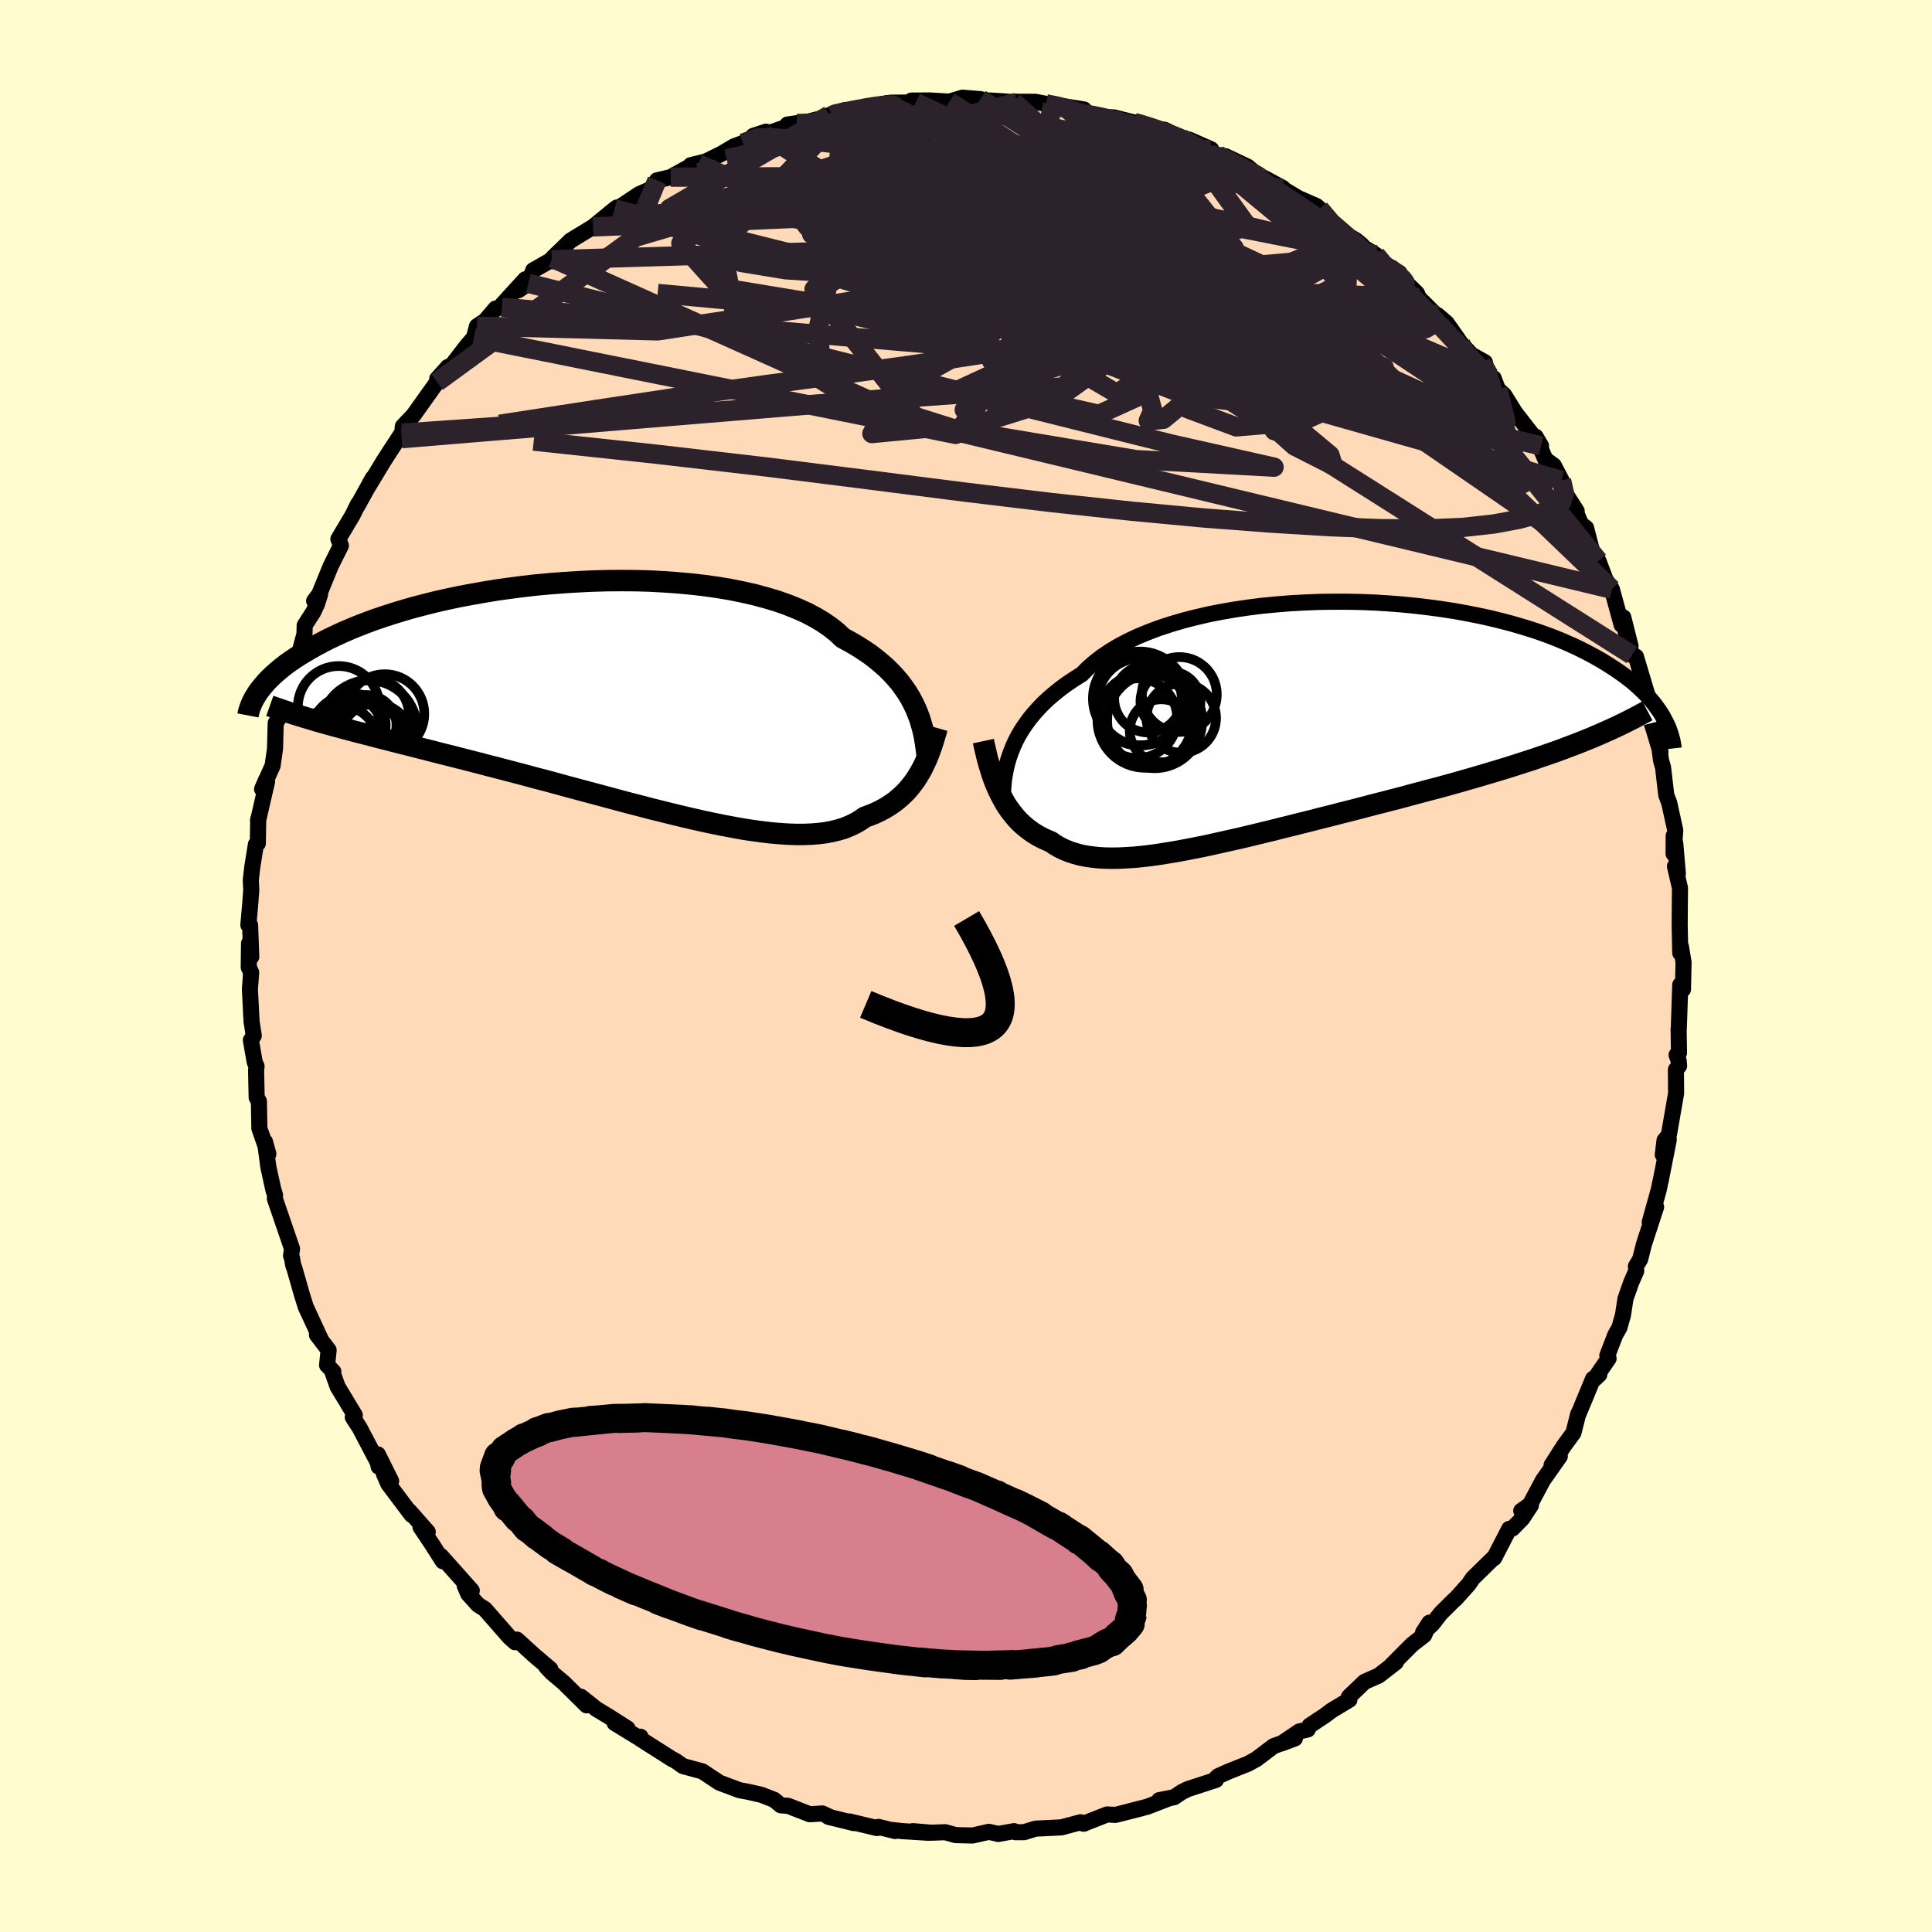 
  <svg viewBox="-100 -100 200 200" xmlns="http://www.w3.org/2000/svg" width="500" height="500" id="face-svg">
    <defs>
      <clipPath id="leftEyeClipPath">
        <polyline points="32.02,1.11 31.76,0.57 31.48,0.04 31.16,-0.49 30.8,-1.01 30.42,-1.53 29.99,-2.04 29.53,-2.54 29.03,-3.04 28.49,-3.52 27.92,-3.99 27.31,-4.46 26.66,-4.9 25.97,-5.34 25.25,-5.76 24.49,-6.17 23.89,-6.74 23.21,-7.28 22.46,-7.8 21.64,-8.29 20.75,-8.76 19.79,-9.19 18.77,-9.6 17.7,-9.98 16.56,-10.32 15.38,-10.64 14.14,-10.92 12.86,-11.18 11.54,-11.4 10.19,-11.59 8.8,-11.75 7.39,-11.88 5.96,-11.98 4.5,-12.06 3.04,-12.1 1.57,-12.11 0.09,-12.1 -1.38,-12.06 -2.85,-11.99 -4.31,-11.9 -5.76,-11.79 -7.19,-11.66 -8.6,-11.5 -9.99,-11.32 -11.35,-11.13 -12.68,-10.91 -13.98,-10.68 -15.25,-10.44 -16.48,-10.18 -17.67,-9.91 -18.82,-9.62 -19.94,-9.33 -21.01,-9.02 -22.03,-8.71 -23.02,-8.39 -23.96,-8.07 -24.86,-7.74 -25.71,-7.41 -26.53,-7.07 -27.3,-6.74 -28.03,-6.4 -28.73,-6.07 -29.39,-5.73 -30.01,-5.4 -30.6,-5.07 -31.16,-4.74 -31.69,-4.42 -32.19,-4.1 -32.66,-3.78 -33.1,-3.47 -33.51,-3.15 -33.89,-2.84 -34.24,-2.54 -34.57,-2.24 -34.88,-1.94 -35.16,-1.65 -35.41,-1.36 -35.65,-1.08 -35.86,-0.81 -36.06,-0.54 -29.43,2.58 -28.81,2.75 -28.18,2.93 -27.53,3.1 -26.87,3.28 -26.19,3.46 -25.5,3.64 -24.79,3.82 -24.07,4.01 -23.33,4.2 -22.58,4.39 -21.81,4.59 -21.02,4.79 -20.22,4.99 -19.41,5.2 -18.57,5.41 -17.72,5.63 -16.86,5.85 -15.97,6.07 -15.07,6.3 -14.14,6.54 -13.2,6.78 -12.25,7.03 -11.27,7.28 -10.28,7.54 -9.28,7.8 -8.26,8.07 -7.23,8.35 -6.18,8.62 -5.12,8.91 -4.06,9.2 -2.98,9.49 -1.9,9.78 -0.81,10.07 0.28,10.36 1.38,10.66 2.47,10.95 3.57,11.23 4.67,11.52 5.76,11.79 6.84,12.06 7.92,12.32 8.99,12.57 10.05,12.81 11.09,13.03 12.12,13.24 13.14,13.43 14.13,13.61 15.11,13.76 16.06,13.89 16.99,14 17.89,14.08 18.77,14.14 19.62,14.17 20.44,14.17 21.23,14.14 21.98,14.08 22.7,13.99 23.39,13.86 24.04,13.7 24.66,13.51 25.24,13.27 25.79,13.01 26.29,12.71 26.77,12.38 27.29,12.19 27.79,11.99 28.27,11.76 28.73,11.52 29.17,11.26 29.59,10.98 29.99,10.69 30.37,10.37 30.73,10.04 31.08,9.69 31.4,9.32 31.7,8.94 31.99,8.55 32.25,8.14 32.5,7.72" />
      </clipPath>
      <clipPath id="rightEyeClipPath">
        <polyline points="-30.31,3.23 -30.08,2.65 -29.82,2.07 -29.52,1.49 -29.18,0.92 -28.8,0.35 -28.39,-0.22 -27.94,-0.77 -27.45,-1.32 -26.92,-1.87 -26.35,-2.4 -25.74,-2.92 -25.1,-3.43 -24.41,-3.93 -23.69,-4.41 -22.93,-4.89 -22.32,-5.51 -21.63,-6.11 -20.88,-6.69 -20.05,-7.25 -19.15,-7.79 -18.19,-8.3 -17.17,-8.78 -16.08,-9.23 -14.94,-9.66 -13.75,-10.05 -12.5,-10.42 -11.22,-10.75 -9.89,-11.06 -8.53,-11.33 -7.14,-11.57 -5.72,-11.78 -4.29,-11.96 -2.83,-12.1 -1.36,-12.22 0.11,-12.3 1.59,-12.36 3.06,-12.38 4.53,-12.38 5.99,-12.35 7.44,-12.29 8.87,-12.2 10.27,-12.09 11.66,-11.95 13.02,-11.79 14.34,-11.61 15.64,-11.41 16.9,-11.18 18.12,-10.94 19.31,-10.68 20.45,-10.4 21.56,-10.11 22.62,-9.8 23.63,-9.49 24.61,-9.16 25.54,-8.82 26.43,-8.47 27.27,-8.11 28.08,-7.75 28.84,-7.38 29.56,-7.01 30.24,-6.64 30.89,-6.27 31.5,-5.89 32.08,-5.52 32.63,-5.15 33.15,-4.78 33.64,-4.41 34.1,-4.05 34.52,-3.68 34.92,-3.31 35.29,-2.95 35.64,-2.59 35.95,-2.23 36.25,-1.88 36.51,-1.53 36.76,-1.18 36.99,-0.84 37.19,-0.51 37.37,-0.17 29.04,2.02 28.31,2.31 27.57,2.59 26.81,2.88 26.04,3.16 25.26,3.43 24.47,3.7 23.66,3.98 22.84,4.24 22.01,4.51 21.16,4.78 20.31,5.04 19.44,5.3 18.56,5.56 17.68,5.82 16.77,6.08 15.86,6.34 14.93,6.6 13.98,6.86 13.02,7.11 12.05,7.37 11.07,7.63 10.08,7.9 9.07,8.16 8.06,8.42 7.04,8.68 6.01,8.95 4.98,9.22 3.94,9.48 2.9,9.75 1.85,10.01 0.81,10.28 -0.24,10.54 -1.28,10.8 -2.32,11.06 -3.36,11.32 -4.39,11.57 -5.41,11.82 -6.43,12.06 -7.44,12.29 -8.43,12.51 -9.41,12.73 -10.38,12.94 -11.34,13.13 -12.27,13.31 -13.19,13.48 -14.1,13.63 -14.98,13.77 -15.84,13.89 -16.68,13.99 -17.49,14.07 -18.29,14.12 -19.05,14.16 -19.8,14.17 -20.51,14.16 -21.2,14.12 -21.86,14.05 -22.5,13.96 -23.11,13.84 -23.68,13.68 -24.24,13.5 -24.76,13.29 -25.25,13.05 -25.72,12.78 -26.16,12.47 -26.62,12.28 -27.07,12.07 -27.5,11.84 -27.91,11.59 -28.3,11.32 -28.68,11.03 -29.05,10.72 -29.4,10.39 -29.73,10.04 -30.04,9.67 -30.34,9.28 -30.63,8.88 -30.9,8.45 -31.15,8 -31.39,7.54" />
      </clipPath>
      <filter id="fuzzy">
        <feTurbulence id="turbulence" baseFrequency="0.05" numOctaves="3" type="noise" result="noise" />
        <feDisplacementMap in="SourceGraphic" in2="noise" scale="2" />
      </filter>
      <linearGradient id="rainbowGradient" x1="0%" y1="0%" x2="100%" y2="0%">
        <stop offset="0%" style="stop-color: rgb(128, 128, 128); stop-opacity: 1" />
        <stop offset="50%" style="stop-color: rgb(64, 224, 208); stop-opacity: 1" />
        <stop offset="100%" style="stop-color: rgb(144, 238, 144); stop-opacity: 1" />
      </linearGradient>
    </defs>
    <rect x="-100" y="-100" width="100%" height="100%" fill="rgb(255, 253, 208)" />
    <polyline id="faceContour" points="74.28,-0.38 74.22,2.42 73.94,1.95 73.79,6.45 73.77,6.5 73.81,8.98 73.56,9.21 73.78,9.82 73.82,10.34 73.49,10.73 73.51,13.17 72.76,17.5 72.31,18.05 72.13,19.54 72.75,17.99 71.92,22.2 71.86,22.44 71.71,23.17 70.78,26.52 71.44,24.95 70.19,28.77 69.79,30.35 69.35,31.09 69.38,31.58 68.87,32.74 68.27,34.44 68.01,36.13 67.64,37.44 67.21,38.19 66.39,40.32 66.52,40.63 65.05,42.77 65.56,42.29 64.91,42.74 63.43,46.31 63.38,46.36 62.88,48.33 61.89,49.68 60.62,51.67 61.47,50.76 59.73,53.23 58.38,55.76 57.48,56.4 58.48,55.83 57.58,57.2 56.57,58.23 56.23,58.27 54.67,61.29 54.77,61.12 52.46,63.38 52.05,63.99 50.68,65.52 50.49,65.67 49.15,67 48.26,68.14 47.31,69 47.97,67.98 47.43,69.27 46.19,70.23 43.94,72.49 44.49,72.09 42.73,73.45 41.25,74.11 39.64,75.65 39.69,75.96 37.86,77.06 37.14,77.6 35.57,78.64 35.38,79.03 34.5,79.24 32.67,80.48 34.05,79.96 31.84,80.76 30.07,82.1 29.18,82.59 27.24,83.36 26.12,83.86 25.93,84.03 25.87,84.26 22.95,85.21 22.33,85.52 21.54,86.05 20,86.35 21.05,86.15 18.77,87.03 16.13,87.71 18.19,87.19 15.47,87.88 14.61,87.83 12.17,88.79 12.26,88.77 11.86,88.64 9.87,89.17 7.21,89.3 6,89.67 5.11,89.67 4.97,89.56 3.34,89.85 2.37,89.63 0.68,90.01 -1.07,89.97 -2.15,89.67 -3.58,89.72 -5.51,89.56 -3.87,89.73 -6.56,89.56 -7.83,89.42 -7.33,89.55 -9.06,89.12 -9.21,89.24 -12.05,88.56 -11.6,88.73 -14.26,88.07 -13.94,88.16 -14.87,87.73 -16.18,87.81 -18.41,86.94 -19.16,86.89 -19.87,86.31 -21.18,85.8 -22.53,85.49 -23.45,85.32 -25.53,84.54 -26.39,83.97 -26.81,83.69 -27.29,83.37 -29.29,82.83 -30.04,82.3 -30.46,82.08 -33.73,80 -33.7,79.78 -33.95,79.85 -36.37,78.37 -35.04,78.93 -37,77.68 -38.26,76.92 -39.87,75.64 -39.27,76.54 -41.64,74.2 -42.86,73.17 -43.45,72.55 -43.03,72.78 -44.69,71.37 -46.49,69.73 -46.68,70 -47.26,69.48 -49.81,66.57 -50.51,66.13 -51.53,65 -51.89,64.17 -51.16,64.66 -54.35,61.08 -54.16,61.62 -55.22,59.95 -56.47,58.08 -55.72,58.58 -57.66,56.39 -57.39,56.82 -59.8,53.62 -60.26,52.56 -59.51,53.32 -60.88,50.56 -60.8,51.83 -60.9,51.37 -62.77,47.81 -63.48,46.71 -63.27,46.5 -65.05,43.55 -65.62,41.94 -65.49,41.99 -66.14,41.32 -65.98,39.76 -67.19,38.18 -66.75,38.74 -68.36,35.26 -68.75,34 -69.52,31.31 -69.66,30.92 -69.78,30.2 -69.87,29.99 -69.77,29.27 -71.54,24.1 -71.53,23.71 -71.71,23.12 -71.68,23.26 -72.22,20.81 -72.57,18.19 -72.22,19.46 -73.15,16.82 -73.2,14 -73.43,13.61 -73.49,10.78 -73.44,10.38 -73.63,9.96 -74.03,7.68 -73.73,7.21 -73.96,5.74 -74.13,2.39 -74,0.67 -74.25,0.14 -74.22,-2.35 -73.99,-0.95 -74.11,-4.23 -74.29,-4.24 -74.09,-6.51 -73.99,-7.87 -74.04,-8.87 -73.89,-10.21 -73.51,-12.58 -73.31,-12.69 -73.27,-15.2 -73.29,-15.03 -72.35,-19.1 -72.43,-19.33 -72.87,-18.31 -71.78,-20.74 -71.53,-22.49 -71.46,-25.15 -70.69,-26.37 -70.76,-26.14 -70.62,-27.79 -70.34,-29.24 -69.43,-31.05 -69.59,-30.25 -68.48,-34.38 -68.46,-35.26 -67.57,-36.64 -67.18,-37.47 -66.87,-38.46 -67.48,-37.79 -66.95,-38.5 -65.77,-41.39 -64.71,-43.52 -64.97,-44.2 -63.51,-46.65 -62.93,-47.83 -63.02,-47.59 -61.4,-50.52 -61.97,-49.48 -60.31,-52.23 -59.38,-53.67 -58.4,-55.16 -58.41,-54.59 -58.3,-55.86 -57.19,-57.03 -55.75,-59.05 -54.75,-60.45 -53.62,-62.02 -54.74,-60.78 -53.91,-61.3 -51.65,-64.23 -50.94,-65.05 -50.62,-66.23 -49.78,-66.79 -48.69,-68.06 -48.05,-68.18 -48.01,-68.47 -45.62,-71.09 -46.33,-69.96 -45.31,-70.67 -44.8,-72.02 -42.89,-73.11 -42.82,-73.27 -40.93,-75.1 -38.42,-76.63 -38.61,-76.51 -36.37,-78.35 -36.13,-78.52 -36.3,-78.26 -33.83,-79.9 -32.5,-80.49 -32.45,-80.41 -31.99,-81.33 -30.57,-81.66 -28.44,-82.85 -27.71,-83.02 -28.5,-82.9 -26.94,-83.28 -25.32,-84.08 -24,-84.86 -23.1,-85.19 -20.7,-86.37 -22.03,-85.93 -20.87,-86.06 -17.53,-87.23 -18.48,-87.11 -16.19,-87.44 -13.88,-88.05 -14.16,-88.08 -12.51,-88.61 -10.94,-88.57 -8.78,-89.2 -9.73,-88.88 -8.27,-89.31 -7.75,-89.37 -5.2,-89.39 -5.65,-89.59 -3.72,-89.6 -1.72,-89.48 -1.02,-89.69 -0.37,-89.89 1.49,-89.74 1.36,-89.65 3.45,-89.54 5.28,-89.4 4.93,-89.47 7.2,-89.46 8.28,-89.25 10.28,-88.88 8.96,-89.19 12.21,-88.67 12.34,-88.2 13.69,-87.9 15.31,-87.85 17.43,-87.31 17.48,-87.33 18.23,-87.12 19.06,-86.76 20.58,-86.56 22.68,-85.51 21.39,-85.88 23.1,-85.55 25.38,-84.54 25.2,-84.06 26.89,-83.82 29.16,-82.74 30.58,-81.53 29.99,-81.54 30.79,-81.62 32.81,-80.53 32.76,-80.48 34.37,-79.51 36.29,-78.67 36.6,-78.39 37.07,-77.04 40.36,-75.14 41,-74.61 39.62,-75.32 42.42,-73.62 41.98,-73.56 44.16,-72.19 44.87,-71.75 45.05,-71.23 46.68,-69.64 46.88,-69.17 49.02,-67.03 48.8,-67.38 49.74,-66.58 50.92,-64.91 51.21,-64.48 52.32,-63.28 53.71,-62.5 54.04,-61.11 54.62,-60.85 55.05,-59.72 55.72,-59.1 56.85,-57.28 59.07,-54.43 59.53,-53.84 58.97,-54.79 59.97,-52.45 60.85,-51.81 61.65,-50.27 62.1,-48.84 63.22,-47.09 63.12,-47.06 63.66,-45.75 64.19,-45.35 64.96,-42.38 65.47,-41.94 66.53,-39.14 66.35,-39.79 66.86,-39 67.87,-35.31 68.04,-36.1 68.79,-33.12 68.24,-34.81 68.94,-32.19 69.35,-32.03 70.64,-27.71 70.27,-27.89 70.37,-27.1 71.24,-24.32 71.89,-22.15 71.59,-24.08 71.95,-21.28 72.16,-20.55 72.49,-17.7 72.8,-16.88 73.42,-14.05 73.25,-11.62 73.26,-13.48 73.43,-12.63 73.69,-9.56 73.39,-10.32 73.91,-8.08 73.89,-5.87 73.88,-4.19 73.94,-1.35 74.01,-2.01 74.28,-0.38 74.22,2.42" fill="rgb(255, 218, 185)" stroke="black" stroke-width="1.667" stroke-linejoin="round" filter="url(#fuzzy)" />
    <g transform="translate(34.94 -25.33)">
      <polyline id="rightCountour" points="-30.31,3.23 -30.08,2.65 -29.82,2.07 -29.52,1.49 -29.18,0.92 -28.8,0.35 -28.39,-0.22 -27.94,-0.77 -27.45,-1.32 -26.92,-1.87 -26.35,-2.4 -25.74,-2.92 -25.1,-3.43 -24.41,-3.93 -23.69,-4.41 -22.93,-4.89 -22.32,-5.51 -21.63,-6.11 -20.88,-6.69 -20.05,-7.25 -19.15,-7.79 -18.19,-8.3 -17.17,-8.78 -16.08,-9.23 -14.94,-9.66 -13.75,-10.05 -12.5,-10.42 -11.22,-10.75 -9.89,-11.06 -8.53,-11.33 -7.14,-11.57 -5.72,-11.78 -4.29,-11.96 -2.83,-12.1 -1.36,-12.22 0.11,-12.3 1.59,-12.36 3.06,-12.38 4.53,-12.38 5.99,-12.35 7.44,-12.29 8.87,-12.2 10.27,-12.09 11.66,-11.95 13.02,-11.79 14.34,-11.61 15.64,-11.41 16.9,-11.18 18.12,-10.94 19.31,-10.68 20.45,-10.4 21.56,-10.11 22.62,-9.8 23.63,-9.49 24.61,-9.16 25.54,-8.82 26.43,-8.47 27.27,-8.11 28.08,-7.75 28.84,-7.38 29.56,-7.01 30.24,-6.64 30.89,-6.27 31.5,-5.89 32.08,-5.52 32.63,-5.15 33.15,-4.78 33.64,-4.41 34.1,-4.05 34.52,-3.68 34.92,-3.31 35.29,-2.95 35.64,-2.59 35.95,-2.23 36.25,-1.88 36.51,-1.53 36.76,-1.18 36.99,-0.84 37.19,-0.51 37.37,-0.17 29.04,2.02 28.31,2.31 27.57,2.59 26.81,2.88 26.04,3.16 25.26,3.43 24.47,3.7 23.66,3.98 22.84,4.24 22.01,4.51 21.16,4.78 20.31,5.04 19.44,5.3 18.56,5.56 17.68,5.82 16.77,6.08 15.86,6.34 14.93,6.6 13.98,6.86 13.02,7.11 12.05,7.37 11.07,7.63 10.08,7.9 9.07,8.16 8.06,8.42 7.04,8.68 6.01,8.95 4.98,9.22 3.94,9.48 2.9,9.75 1.85,10.01 0.81,10.28 -0.24,10.54 -1.28,10.8 -2.32,11.06 -3.36,11.32 -4.39,11.57 -5.41,11.82 -6.43,12.06 -7.44,12.29 -8.43,12.51 -9.41,12.73 -10.38,12.94 -11.34,13.13 -12.27,13.31 -13.19,13.48 -14.1,13.63 -14.98,13.77 -15.84,13.89 -16.68,13.99 -17.49,14.07 -18.29,14.12 -19.05,14.16 -19.8,14.17 -20.51,14.16 -21.2,14.12 -21.86,14.05 -22.5,13.96 -23.11,13.84 -23.68,13.68 -24.24,13.5 -24.76,13.29 -25.25,13.05 -25.72,12.78 -26.16,12.47 -26.62,12.28 -27.07,12.07 -27.5,11.84 -27.91,11.59 -28.3,11.32 -28.68,11.03 -29.05,10.72 -29.4,10.39 -29.73,10.04 -30.04,9.67 -30.34,9.28 -30.63,8.88 -30.9,8.45 -31.15,8 -31.39,7.54" fill="white" stroke="white" stroke-width="0" stroke-linejoin="round" filter="url(#fuzzy)" />
    </g>
    <g transform="translate(-37.24 -27.79)">
      <polyline id="leftCountour" points="32.02,1.11 31.76,0.57 31.48,0.04 31.16,-0.49 30.8,-1.01 30.42,-1.53 29.99,-2.04 29.53,-2.54 29.03,-3.04 28.49,-3.52 27.92,-3.99 27.31,-4.46 26.66,-4.9 25.97,-5.34 25.25,-5.76 24.49,-6.17 23.89,-6.74 23.21,-7.28 22.46,-7.8 21.64,-8.29 20.75,-8.76 19.79,-9.19 18.77,-9.6 17.7,-9.98 16.56,-10.32 15.38,-10.64 14.14,-10.92 12.86,-11.18 11.54,-11.4 10.19,-11.59 8.8,-11.75 7.39,-11.88 5.96,-11.98 4.5,-12.06 3.04,-12.1 1.57,-12.11 0.09,-12.1 -1.38,-12.06 -2.85,-11.99 -4.31,-11.9 -5.76,-11.79 -7.19,-11.66 -8.6,-11.5 -9.99,-11.32 -11.35,-11.13 -12.68,-10.91 -13.98,-10.68 -15.25,-10.44 -16.48,-10.18 -17.67,-9.91 -18.82,-9.62 -19.94,-9.33 -21.01,-9.02 -22.03,-8.71 -23.02,-8.39 -23.96,-8.07 -24.86,-7.74 -25.71,-7.41 -26.53,-7.07 -27.3,-6.74 -28.03,-6.4 -28.73,-6.07 -29.39,-5.73 -30.01,-5.4 -30.6,-5.07 -31.16,-4.74 -31.69,-4.42 -32.19,-4.1 -32.66,-3.78 -33.1,-3.47 -33.51,-3.15 -33.89,-2.84 -34.24,-2.54 -34.57,-2.24 -34.88,-1.94 -35.16,-1.65 -35.41,-1.36 -35.65,-1.08 -35.86,-0.81 -36.06,-0.54 -29.43,2.58 -28.81,2.75 -28.18,2.93 -27.53,3.1 -26.87,3.28 -26.19,3.46 -25.5,3.64 -24.79,3.82 -24.07,4.01 -23.33,4.2 -22.58,4.39 -21.81,4.59 -21.02,4.79 -20.22,4.99 -19.41,5.2 -18.57,5.41 -17.72,5.63 -16.86,5.85 -15.97,6.07 -15.07,6.3 -14.14,6.54 -13.2,6.78 -12.25,7.03 -11.27,7.28 -10.28,7.54 -9.28,7.8 -8.26,8.07 -7.23,8.35 -6.18,8.62 -5.12,8.91 -4.06,9.2 -2.98,9.49 -1.9,9.78 -0.81,10.07 0.28,10.36 1.38,10.66 2.47,10.95 3.57,11.23 4.67,11.52 5.76,11.79 6.84,12.06 7.92,12.32 8.99,12.57 10.05,12.81 11.09,13.03 12.12,13.24 13.14,13.43 14.13,13.61 15.11,13.76 16.06,13.89 16.99,14 17.89,14.08 18.77,14.14 19.62,14.17 20.44,14.17 21.23,14.14 21.98,14.08 22.7,13.99 23.39,13.86 24.04,13.7 24.66,13.51 25.24,13.27 25.79,13.01 26.29,12.71 26.77,12.38 27.29,12.19 27.79,11.99 28.27,11.76 28.73,11.52 29.17,11.26 29.59,10.98 29.99,10.69 30.37,10.37 30.73,10.04 31.08,9.69 31.4,9.32 31.7,8.94 31.99,8.55 32.25,8.14 32.5,7.72" fill="white" stroke="white" stroke-width="0" stroke-linejoin="round" filter="url(#fuzzy)" />
    </g>
    <g transform="translate(34.94 -25.33)">
      <polyline id="rightUpper" points="-31.12,8.74 -31.13,8.24 -31.12,7.72 -31.1,7.19 -31.06,6.65 -31.01,6.09 -30.92,5.53 -30.81,4.96 -30.68,4.39 -30.51,3.81 -30.31,3.23 -30.08,2.65 -29.82,2.07 -29.52,1.49 -29.18,0.92 -28.8,0.35 -28.39,-0.22 -27.94,-0.77 -27.45,-1.32 -26.92,-1.87 -26.35,-2.4 -25.74,-2.92 -25.1,-3.43 -24.41,-3.93 -23.69,-4.41 -22.93,-4.89 -22.32,-5.51 -21.63,-6.11 -20.88,-6.69 -20.05,-7.25 -19.15,-7.79 -18.19,-8.3 -17.17,-8.78 -16.08,-9.23 -14.94,-9.66 -13.75,-10.05 -12.5,-10.42 -11.22,-10.75 -9.89,-11.06 -8.53,-11.33 -7.14,-11.57 -5.72,-11.78 -4.29,-11.96 -2.83,-12.1 -1.36,-12.22 0.11,-12.3 1.59,-12.36 3.06,-12.38 4.53,-12.38 5.99,-12.35 7.44,-12.29 8.87,-12.2 10.27,-12.09 11.66,-11.95 13.02,-11.79 14.34,-11.61 15.64,-11.41 16.9,-11.18 18.12,-10.94 19.31,-10.68 20.45,-10.4 21.56,-10.11 22.62,-9.8 23.63,-9.49 24.61,-9.16 25.54,-8.82 26.43,-8.47 27.27,-8.11 28.08,-7.75 28.84,-7.38 29.56,-7.01 30.24,-6.64 30.89,-6.27 31.5,-5.89 32.08,-5.52 32.63,-5.15 33.15,-4.78 33.64,-4.41 34.1,-4.05 34.52,-3.68 34.92,-3.31 35.29,-2.95 35.64,-2.59 35.95,-2.23 36.25,-1.88 36.51,-1.53 36.76,-1.18 36.99,-0.84 37.19,-0.51 37.37,-0.17 37.54,0.15 37.69,0.47 37.82,0.78 37.93,1.09 38.03,1.39 38.11,1.69 38.19,1.98 38.24,2.26 38.29,2.53 38.32,2.8" fill="none" stroke="black" stroke-width="1.667" stroke-linejoin="round" filter="url(#fuzzy)" />
      <polyline id="rightLower" points="-33.14,2.05 -33.01,2.65 -32.87,3.25 -32.73,3.84 -32.57,4.41 -32.4,4.97 -32.23,5.52 -32.04,6.05 -31.84,6.56 -31.62,7.06 -31.39,7.54 -31.15,8 -30.9,8.45 -30.63,8.88 -30.34,9.28 -30.04,9.67 -29.73,10.04 -29.4,10.39 -29.05,10.72 -28.68,11.03 -28.3,11.32 -27.91,11.59 -27.5,11.84 -27.07,12.07 -26.62,12.28 -26.16,12.47 -25.72,12.78 -25.25,13.05 -24.76,13.29 -24.24,13.5 -23.68,13.68 -23.11,13.84 -22.5,13.96 -21.86,14.05 -21.2,14.12 -20.51,14.16 -19.8,14.17 -19.05,14.16 -18.29,14.12 -17.49,14.07 -16.68,13.99 -15.84,13.89 -14.98,13.77 -14.1,13.63 -13.19,13.48 -12.27,13.31 -11.34,13.13 -10.38,12.94 -9.41,12.73 -8.43,12.51 -7.44,12.29 -6.43,12.06 -5.41,11.82 -4.39,11.57 -3.36,11.32 -2.32,11.06 -1.28,10.8 -0.24,10.54 0.81,10.28 1.85,10.01 2.9,9.75 3.94,9.48 4.98,9.22 6.01,8.95 7.04,8.68 8.06,8.42 9.07,8.16 10.08,7.9 11.07,7.63 12.05,7.37 13.02,7.11 13.98,6.86 14.93,6.6 15.86,6.34 16.77,6.08 17.68,5.82 18.56,5.56 19.44,5.3 20.31,5.04 21.16,4.78 22.01,4.51 22.84,4.24 23.66,3.98 24.47,3.7 25.26,3.43 26.04,3.16 26.81,2.88 27.57,2.59 28.31,2.31 29.04,2.02 29.76,1.73 30.46,1.43 31.15,1.13 31.82,0.83 32.48,0.52 33.13,0.21 33.77,-0.11 34.39,-0.43 35,-0.76 35.6,-1.08" fill="none" stroke="black" stroke-width="2.222" stroke-linejoin="round" filter="url(#fuzzy)" />
      <circle r="4.92" cx="-16.41" cy="-0.115" stroke="black" fill="none" stroke-width="1.0" filter="url(#fuzzy)" clip-path="url(#rightEyeClipPath)" /><circle r="4.128" cx="-17.205" cy="-0.315" stroke="black" fill="none" stroke-width="1.0" filter="url(#fuzzy)" clip-path="url(#rightEyeClipPath)" /><circle r="3.6" cx="-12.655" cy="-0.34" stroke="black" fill="none" stroke-width="1.0" filter="url(#fuzzy)" clip-path="url(#rightEyeClipPath)" /><circle r="4.918" cx="-15.41" cy="-0.065" stroke="black" fill="none" stroke-width="1.0" filter="url(#fuzzy)" clip-path="url(#rightEyeClipPath)" /><circle r="3.5" cx="-16.1" cy="-2.345" stroke="black" fill="none" stroke-width="1.0" filter="url(#fuzzy)" clip-path="url(#rightEyeClipPath)" /><circle r="3.878" cx="-12.855" cy="-2.775" stroke="black" fill="none" stroke-width="1.0" filter="url(#fuzzy)" clip-path="url(#rightEyeClipPath)" /><circle r="3.258" cx="-14.73" cy="0.98" stroke="black" fill="none" stroke-width="1.0" filter="url(#fuzzy)" clip-path="url(#rightEyeClipPath)" /><circle r="4.514" cx="-16.83" cy="-2.035" stroke="black" fill="none" stroke-width="1.0" filter="url(#fuzzy)" clip-path="url(#rightEyeClipPath)" /><circle r="4.864" cx="-16.935" cy="-2.36" stroke="black" fill="none" stroke-width="1.0" filter="url(#fuzzy)" clip-path="url(#rightEyeClipPath)" /><circle r="3.106" cx="-13.775" cy="-2.05" stroke="black" fill="none" stroke-width="1.0" filter="url(#fuzzy)" clip-path="url(#rightEyeClipPath)" />
      </g>
    <g transform="translate(-37.24 -27.79)">
      <polyline id="leftUpper" points="33.23,6.15 33.18,5.7 33.12,5.23 33.05,4.74 32.97,4.24 32.87,3.74 32.75,3.22 32.6,2.7 32.44,2.17 32.24,1.64 32.02,1.11 31.76,0.57 31.48,0.04 31.16,-0.49 30.8,-1.01 30.42,-1.53 29.99,-2.04 29.53,-2.54 29.03,-3.04 28.49,-3.52 27.92,-3.99 27.31,-4.46 26.66,-4.9 25.97,-5.34 25.25,-5.76 24.49,-6.17 23.89,-6.74 23.21,-7.28 22.46,-7.8 21.64,-8.29 20.75,-8.76 19.79,-9.19 18.77,-9.6 17.7,-9.98 16.56,-10.32 15.38,-10.64 14.14,-10.92 12.86,-11.18 11.54,-11.4 10.19,-11.59 8.8,-11.75 7.39,-11.88 5.96,-11.98 4.5,-12.06 3.04,-12.1 1.57,-12.11 0.09,-12.1 -1.38,-12.06 -2.85,-11.99 -4.31,-11.9 -5.76,-11.79 -7.19,-11.66 -8.6,-11.5 -9.99,-11.32 -11.35,-11.13 -12.68,-10.91 -13.98,-10.68 -15.25,-10.44 -16.48,-10.18 -17.67,-9.91 -18.82,-9.62 -19.94,-9.33 -21.01,-9.02 -22.03,-8.71 -23.02,-8.39 -23.96,-8.07 -24.86,-7.74 -25.71,-7.41 -26.53,-7.07 -27.3,-6.74 -28.03,-6.4 -28.73,-6.07 -29.39,-5.73 -30.01,-5.4 -30.6,-5.07 -31.16,-4.74 -31.69,-4.42 -32.19,-4.1 -32.66,-3.78 -33.1,-3.47 -33.51,-3.15 -33.89,-2.84 -34.24,-2.54 -34.57,-2.24 -34.88,-1.94 -35.16,-1.65 -35.41,-1.36 -35.65,-1.08 -35.86,-0.81 -36.06,-0.54 -36.23,-0.27 -36.39,-0.01 -36.53,0.24 -36.65,0.49 -36.76,0.73 -36.85,0.97 -36.93,1.2 -37,1.42 -37.05,1.64 -37.09,1.85" fill="none" stroke="black" stroke-width="2.222" stroke-linejoin="round" filter="url(#fuzzy)" />
      <polyline id="leftLower" points="34.25,3.15 34.12,3.61 33.98,4.08 33.84,4.55 33.69,5.01 33.52,5.48 33.35,5.94 33.16,6.4 32.95,6.85 32.74,7.29 32.5,7.72 32.25,8.14 31.99,8.55 31.7,8.94 31.4,9.32 31.08,9.69 30.73,10.04 30.37,10.37 29.99,10.69 29.59,10.98 29.17,11.26 28.73,11.52 28.27,11.76 27.79,11.99 27.29,12.19 26.77,12.38 26.29,12.71 25.79,13.01 25.24,13.27 24.66,13.51 24.04,13.7 23.39,13.86 22.7,13.99 21.98,14.08 21.23,14.14 20.44,14.17 19.62,14.17 18.77,14.14 17.89,14.08 16.99,14 16.06,13.89 15.11,13.76 14.13,13.61 13.14,13.43 12.12,13.24 11.09,13.03 10.05,12.81 8.99,12.57 7.92,12.32 6.84,12.06 5.76,11.79 4.67,11.52 3.57,11.23 2.47,10.95 1.38,10.66 0.28,10.36 -0.81,10.07 -1.9,9.78 -2.98,9.49 -4.06,9.2 -5.12,8.91 -6.18,8.62 -7.23,8.35 -8.26,8.07 -9.28,7.8 -10.28,7.54 -11.27,7.28 -12.25,7.03 -13.2,6.78 -14.14,6.54 -15.07,6.3 -15.97,6.07 -16.86,5.85 -17.72,5.63 -18.57,5.41 -19.41,5.2 -20.22,4.99 -21.02,4.79 -21.81,4.59 -22.58,4.39 -23.33,4.2 -24.07,4.01 -24.79,3.82 -25.5,3.64 -26.19,3.46 -26.87,3.28 -27.53,3.1 -28.18,2.93 -28.81,2.75 -29.43,2.58 -30.03,2.41 -30.62,2.23 -31.19,2.06 -31.75,1.89 -32.3,1.72 -32.83,1.55 -33.35,1.37 -33.85,1.2 -34.35,1.03 -34.83,0.86" fill="none" stroke="black" stroke-width="2.222" stroke-linejoin="round" filter="url(#fuzzy)" />
      <circle r="3.116" cx="-24.834" cy="2.853" stroke="black" fill="none" stroke-width="1.0" filter="url(#fuzzy)" clip-path="url(#leftEyeClipPath)" /><circle r="3.802" cx="-24.214" cy="1.838" stroke="black" fill="none" stroke-width="1.0" filter="url(#fuzzy)" clip-path="url(#leftEyeClipPath)" /><circle r="4.972" cx="-24.579" cy="3.198" stroke="black" fill="none" stroke-width="1.0" filter="url(#fuzzy)" clip-path="url(#leftEyeClipPath)" /><circle r="4.092" cx="-27.659" cy="4.888" stroke="black" fill="none" stroke-width="1.0" filter="url(#fuzzy)" clip-path="url(#leftEyeClipPath)" /><circle r="4.098" cx="-22.934" cy="1.683" stroke="black" fill="none" stroke-width="1.0" filter="url(#fuzzy)" clip-path="url(#leftEyeClipPath)" /><circle r="4.226" cx="-27.699" cy="0.963" stroke="black" fill="none" stroke-width="1.0" filter="url(#fuzzy)" clip-path="url(#leftEyeClipPath)" /><circle r="3.416" cx="-24.714" cy="3.898" stroke="black" fill="none" stroke-width="1.0" filter="url(#fuzzy)" clip-path="url(#leftEyeClipPath)" /><circle r="3.642" cx="-26.794" cy="3.473" stroke="black" fill="none" stroke-width="1.0" filter="url(#fuzzy)" clip-path="url(#leftEyeClipPath)" /><circle r="3.214" cx="-26.049" cy="2.833" stroke="black" fill="none" stroke-width="1.0" filter="url(#fuzzy)" clip-path="url(#leftEyeClipPath)" /><circle r="3.698" cx="-23.889" cy="4.333" stroke="black" fill="none" stroke-width="1.0" filter="url(#fuzzy)" clip-path="url(#leftEyeClipPath)" />
    </g>
    <g id="hairs">
      <polyline points="25.2,-84.06 26.97,-83.5 28.63,-82.62 30.01,-81.74 31.25,-80.9 32.51,-80.06 33.86,-79.17 35.29,-78.2 36.77,-77.17 38.26,-76.09 39.69,-75.01 41.02,-73.96 42.22,-73.01 43.24,-72.2 44.08,-71.55 44.73,-71.08 45.18,-70.78 45.43,-70.67 45.45,-70.77 45.23,-71.08 44.72,-71.57 43.8,-72.3" fill="none" stroke="rgb(44, 34, 43)" stroke-width="2" stroke-linejoin="round" filter="url(#fuzzy)" /><polyline points="-23.1,-85.19 -21.52,-85.74 -19.93,-85.73 -17.61,-85.55 -14.61,-85.25 -11.08,-84.82 -7.14,-84.23 -2.86,-83.51 1.7,-82.65 6.5,-81.68 11.47,-80.62 16.55,-79.49 21.69,-78.33 26.9,-77.13 32.19,-75.86 37.42,-74.58" fill="none" stroke="rgb(44, 34, 43)" stroke-width="2" stroke-linejoin="round" filter="url(#fuzzy)" /><polyline points="8.28,-89.25 9.55,-88.99 10.78,-88.64 12.37,-88.12 14.23,-87.47 16.27,-86.76 18.36,-86.04 20.42,-85.32 22.35,-84.64 24.11,-84.02 25.71,-83.46 27.13,-82.96 28.32,-82.53 29.23,-82.2 29.83,-81.96 30.09,-81.79" fill="none" stroke="rgb(44, 34, 43)" stroke-width="2" stroke-linejoin="round" filter="url(#fuzzy)" /><polyline points="-13.88,-88.05 -13.5,-88.21 -12.44,-88.44 -11.27,-88.66 -10.26,-88.85 -9.44,-88.98 -8.76,-89.07 -8.19,-89.12 -7.73,-89.12 -7.43,-89.06 -7.32,-88.95 -7.47,-88.78 -7.91,-88.54 -8.66,-88.23 -9.77,-87.82 -11.27,-87.31 -13.19,-86.67 -15.57,-85.92 -18.38,-85.11 -21.5,-84.3 -24.79,-83.56" fill="none" stroke="rgb(44, 34, 43)" stroke-width="2" stroke-linejoin="round" filter="url(#fuzzy)" /><polyline points="49.02,-67.03 48.88,-67 48.52,-66.54 47.62,-65.99 46.04,-65.53 43.71,-65.22 40.54,-65.07 36.5,-65.09 31.54,-65.25 25.66,-65.52 18.83,-65.87 10.98,-66.27 2.03,-66.78 -8.11,-67.49 -19.45,-68.47 -31.92,-69.62" fill="none" stroke="rgb(44, 34, 43)" stroke-width="2" stroke-linejoin="round" filter="url(#fuzzy)" /><polyline points="12.34,-88.2 13.82,-87.91 15.52,-87.52 17.18,-87.05 18.78,-86.5 20.36,-85.89 21.98,-85.23 23.58,-84.57 25.1,-83.95 26.48,-83.4 27.7,-82.9 28.73,-82.48 29.53,-82.14 30.06,-81.89 30.31,-81.73 30.35,-81.62" fill="none" stroke="rgb(44, 34, 43)" stroke-width="2" stroke-linejoin="round" filter="url(#fuzzy)" /><polyline points="37.07,-77.04 39.07,-75.75 39.59,-75.07 39.49,-74.53 39.08,-73.92 38.38,-73.23 37.34,-72.48 35.9,-71.67 34.01,-70.82 31.68,-69.93 28.86,-69.02 25.56,-68.1 21.73,-67.17 17.37,-66.22 12.45,-65.24 6.99,-64.24 0.97,-63.22 -5.61,-62.23 -12.78,-61.24 -20.6,-60.2 -29.13,-59 -38.4,-57.6 -48.27,-56.08" fill="none" stroke="rgb(44, 34, 43)" stroke-width="2" stroke-linejoin="round" filter="url(#fuzzy)" /><polyline points="36.6,-78.39 37.79,-76.97 39.28,-75.68 40.53,-74.59 41.67,-73.56 42.86,-72.45 44.13,-71.25 45.45,-69.99 46.77,-68.69 48.05,-67.38 49.27,-66.1 50.41,-64.88 51.45,-63.77 52.34,-62.82 53.05,-62.07 53.56,-61.56 53.87,-61.29 54.02,-61.22 54.03,-61.34 53.86,-61.68 53.38,-62.33" fill="none" stroke="rgb(44, 34, 43)" stroke-width="2" stroke-linejoin="round" filter="url(#fuzzy)" /><polyline points="-17.53,-87.23 -17.21,-87.22 -15.52,-87.27 -13.32,-87.28 -10.86,-87.18 -8.17,-86.98 -5.28,-86.67 -2.26,-86.27 0.87,-85.78 4.12,-85.22 7.5,-84.59 10.99,-83.92 14.55,-83.24 18.09,-82.6 21.52,-82.04 24.8,-81.57 27.86,-81.14 30.57,-80.73" fill="none" stroke="rgb(44, 34, 43)" stroke-width="2" stroke-linejoin="round" filter="url(#fuzzy)" /><polyline points="17.43,-87.31 17.74,-87.24 18.43,-87.03 19.34,-86.74 20.29,-86.41 21.18,-86.08 21.99,-85.76 22.73,-85.42 23.39,-85.08 23.93,-84.75 24.32,-84.46 24.49,-84.22 24.39,-84.07 24.01,-84.01 23.33,-84.06 22.36,-84.19 21.1,-84.39 19.53,-84.66 17.62,-85 15.35,-85.43 12.69,-85.97 9.65,-86.65 6.2,-87.49 2.36,-88.47" fill="none" stroke="rgb(44, 34, 43)" stroke-width="2" stroke-linejoin="round" filter="url(#fuzzy)" /><polyline points="61.65,-50.27 61.94,-48.99 61.68,-48.06 60.79,-47.39 59.32,-46.8 57.29,-46.25 54.67,-45.76 51.43,-45.4 47.51,-45.24 42.9,-45.27 37.58,-45.48 31.53,-45.85 24.72,-46.37 17.15,-47.08 8.82,-47.98 -0.23,-49.07 -10.01,-50.32 -20.59,-51.65 -32.14,-52.99 -44.75,-54.34" fill="none" stroke="rgb(44, 34, 43)" stroke-width="2" stroke-linejoin="round" filter="url(#fuzzy)" /><polyline points="54.62,-60.85 13.79,-78.24 1.14,-83.96 1.43,-84.92 8.34,-83.57 17.01,-80.8 23.88,-77.34 26.89,-74.17 25.53,-72.29 20.96,-72.18 15.4,-73.54 10.92,-75.49 8.1,-77.05 6,-77.63 3.52,-76.87 1.28,-74.45 2.25,-70.07 9.72,-64.23 22.8,-59.07 31.53,-57.99 15.91,-62.72 -48.05,-68.18" fill="none" stroke="rgb(44, 34, 43)" stroke-width="2" stroke-linejoin="round" filter="url(#fuzzy)" /><polyline points="22.68,-85.51 -3.94,-84.37 -10.67,-82.63 -9.16,-80.35 -1.3,-77.22 11.07,-72.77 24.86,-67.73 36.51,-63.55 43.19,-61.46 43.29,-61.97 36.1,-64.91 22.07,-69.38 3.89,-73.94 -12.55,-77.49 -19.78,-80.69 -15.66,-85.04 -17.53,-87.23" fill="none" stroke="rgb(44, 34, 43)" stroke-width="2" stroke-linejoin="round" filter="url(#fuzzy)" /><polyline points="39.62,-75.32 39.19,-63.93 25.94,-70.89 18.32,-76.34 13.43,-78.96 9.68,-79.75 8.53,-78.87 11.28,-76.36 17.21,-72.84 24.01,-69.35 29.2,-66.78 31.35,-65.37 30.3,-64.86 26.66,-64.86 21.46,-65.12 16.18,-65.47 12.73,-65.59 12.67,-65.01 15.65,-63.43 18.28,-61.01 15.61,-59.27 9.59,-62.79 41,-74.61" fill="none" stroke="rgb(44, 34, 43)" stroke-width="2" stroke-linejoin="round" filter="url(#fuzzy)" /><polyline points="-36.37,-78.35 10.29,-66.65 9.09,-71.61 4.61,-76.23 4.84,-77.64 7.49,-75.88 10.53,-71.9 13.32,-67.25 15.41,-63.6 15.91,-62.16 13.99,-63.31 9.49,-66.58 3.02,-71.01 -4.21,-75.55 -10.46,-79.36 -13.33,-81.96 -10.1,-83.31 1.06,-83.39 19.09,-81.99 32.76,-80.48" fill="none" stroke="rgb(44, 34, 43)" stroke-width="2" stroke-linejoin="round" filter="url(#fuzzy)" /><polyline points="26.89,-83.82 -6.57,-78.89 -9.94,-80.85 -14.18,-81.13 -20.81,-78.91 -25.32,-75.06 -25.38,-70.7 -22.37,-66.96 -19.34,-64.3 -17.21,-62.09 -12.71,-59.23 -0.99,-55.53 17.59,-52.42 31.89,-51.64 21.24,-54.04 -45.31,-70.67" fill="none" stroke="rgb(44, 34, 43)" stroke-width="2" stroke-linejoin="round" filter="url(#fuzzy)" /><polyline points="4.93,-89.47 17.96,-77.44 32.92,-68.16 35.07,-68.7 27.24,-73.44 15.21,-78.01 3.76,-80.76 -4.69,-81.78 -10.09,-81.79 -13.6,-81.51 -15.99,-81.36 -16.9,-81.41 -15.38,-81.38 -11.23,-80.69 -5.57,-78.82 0.25,-75.94 6.94,-73.43 17.36,-73.3 29.17,-76.54 22.68,-85.51" fill="none" stroke="rgb(44, 34, 43)" stroke-width="2" stroke-linejoin="round" filter="url(#fuzzy)" /><polyline points="22.68,-85.51 16.53,-85.55 21.35,-83.31 23,-82.01 21.9,-80.69 19.8,-78.4 15.98,-75.66 9.43,-73.63 1.65,-72.66 -3.5,-72.02 -2.36,-70.6 5.81,-67.96 18.13,-64.82 30.14,-62.06 39.71,-59.22 48.83,-54.49 57.65,-49.93 54.04,-61.11" fill="none" stroke="rgb(44, 34, 43)" stroke-width="2" stroke-linejoin="round" filter="url(#fuzzy)" /><polyline points="-50.94,-65.05 -1.06,-55.03 4.08,-61.88 5.56,-69.57 4.64,-74.33 1.63,-76.79 -1.11,-78.03 -1.74,-78.29 0.44,-77.21 5.62,-74.58 13.55,-70.64 23.26,-66.07 32.88,-61.67 40,-58.23 42.44,-56.45 39.15,-56.81 30.97,-59.21 20.85,-62.61 12.89,-65.33 9.59,-65.88 8.37,-63.86 -1.51,-59.3 -58.41,-54.59" fill="none" stroke="rgb(44, 34, 43)" stroke-width="2" stroke-linejoin="round" filter="url(#fuzzy)" /><polyline points="-42.82,-73.27 -3.66,-55.7 -9.74,-55.12 -7.17,-59.7 1.72,-64.66 5.59,-68.06 1.21,-69.62 -6.28,-70 -10.04,-70.15 -7.77,-70.79 -3.24,-72.31 -2.38,-74.82 -6.95,-78.15 -12.12,-81.79 -11.22,-85.1 5.28,-89.4" fill="none" stroke="rgb(44, 34, 43)" stroke-width="2" stroke-linejoin="round" filter="url(#fuzzy)" /><polyline points="-27.71,-83.02 25.33,-60.03 23.66,-60.67 4.77,-66.43 -10.3,-70.64 -14.58,-72.05 -8.7,-70.89 3.26,-67.97 16.07,-64.54 24.97,-62.17 27.29,-62.12 23.49,-64.88 16.75,-69.79 11.08,-75.38 8.79,-80.05 9.23,-82.86 10.29,-83.56 11.86,-82.03 17.52,-78.09 27.77,-74.31 17.43,-87.31" fill="none" stroke="rgb(44, 34, 43)" stroke-width="2" stroke-linejoin="round" filter="url(#fuzzy)" /><polyline points="-31.99,-81.33 -33.46,-77.78 -19.86,-78.5 -6.39,-78.93 -0.35,-78.94 -0.36,-78.33 -1.87,-76.26 -1.6,-72.31 0.69,-67.09 3.13,-62.07 3.92,-58.68 3.18,-57.7 2.69,-59.18 4.05,-62.6 7.25,-66.97 10.24,-70.71 8.68,-72.02 -4.32,-69.98 -31.91,-65.75 -50.62,-66.23" fill="none" stroke="rgb(44, 34, 43)" stroke-width="2" stroke-linejoin="round" filter="url(#fuzzy)" /><polyline points="46.88,-69.17 -7.73,-71.38 -14.99,-74.54 -7.19,-74.83 -0.46,-74.4 0.93,-74.38 -0.6,-74.49 -2.22,-74.34 -3.45,-74.06 -5.24,-73.96 -8,-73.89 -10.38,-73.14 -9.35,-71.15 -2.43,-68.55 7.89,-67.62 15.36,-71.23 42.42,-73.62" fill="none" stroke="rgb(44, 34, 43)" stroke-width="2" stroke-linejoin="round" filter="url(#fuzzy)" /><polyline points="-8.27,-89.31 21.33,-75.26 35.22,-65.44 34.3,-62.87 29.91,-61.01 29.79,-57.58 34.01,-53.83 38.01,-51.8 37.68,-52.89 32.48,-57.23 25.22,-63.51 19.42,-69.26 16.91,-71.91 17.62,-70.32 21.51,-66.14 28.32,-64.23 30.49,-71.59 10.28,-88.88" fill="none" stroke="rgb(44, 34, 43)" stroke-width="2" stroke-linejoin="round" filter="url(#fuzzy)" /><polyline points="25.38,-84.54 -1.17,-83.33 -16.56,-80 -19.49,-78.22 -15.71,-77.36 -8.26,-76.97 1.32,-76.67 11.56,-75.85 21.03,-73.91 28.53,-70.87 32.91,-67.78 33.2,-66.3 29.42,-67.7 23.3,-71.56 18.08,-75.58 16.72,-76.84 20,-74.15 25.62,-70.05 31.21,-69.02 54.04,-61.11" fill="none" stroke="rgb(44, 34, 43)" stroke-width="2" stroke-linejoin="round" filter="url(#fuzzy)" /><polyline points="-58.4,-55.16 10.07,-59.95 21.88,-70.71 13.74,-78.11 0.46,-80.95 -11.41,-80.45 -17.89,-78.51 -16.4,-76.51 -7.05,-74.78 6.12,-72.99 16.05,-71.39 15.94,-71.02 4.59,-72.23 -8.43,-72.77 -0.67,-68.28 59.53,-53.84" fill="none" stroke="rgb(44, 34, 43)" stroke-width="2" stroke-linejoin="round" filter="url(#fuzzy)" /><polyline points="1.49,-89.74 25.08,-74.75 24.03,-63.9 22.94,-57.69 27.98,-55.81 34.8,-56.39 38.26,-57.96 36.09,-60.05 29.22,-62.65 20.49,-65.83 12.8,-69.64 7.95,-73.95 6.25,-78.13 6.17,-81.18 5.3,-82.27 7.78,-80.45 42.42,-73.62" fill="none" stroke="rgb(44, 34, 43)" stroke-width="2" stroke-linejoin="round" filter="url(#fuzzy)" /><polyline points="23.1,-85.55 -8.69,-80.17 -7.91,-79.88 -2.25,-76.73 2.77,-72.3 7.45,-69.03 13.09,-67.29 19.93,-66.41 26.47,-65.9 30.5,-65.66 30.59,-65.6 27.1,-65.58 22.24,-65.63 19.46,-65.88 21.79,-66.28 29.56,-66.56 39.09,-66.8 45.21,-67.45 46.56,-68.57 42.42,-73.62" fill="none" stroke="rgb(44, 34, 43)" stroke-width="2" stroke-linejoin="round" filter="url(#fuzzy)" /><polyline points="-20.87,-86.06 -12.49,-80.73 -0.6,-80 -0.35,-79.75 -4.25,-78.16 -4.88,-76.11 -0.47,-74.97 6.72,-75.19 13.68,-76.13 18.67,-76.63 21.35,-75.64 22.22,-72.69 21.81,-68.15 20.39,-63.08 17.82,-58.95 13.77,-57.11 8.33,-58.33 2.77,-62.42 -0.29,-68.03 2.1,-72.82 11.49,-73.94 26.86,-69.18 44.51,-59.03 56.89,-50.65 51.21,-64.48" fill="none" stroke="rgb(44, 34, 43)" stroke-width="2" stroke-linejoin="round" filter="url(#fuzzy)" /><polyline points="55.05,-59.72 55.89,-56.37 49.49,-62.53 40.94,-67.31 31.88,-68.63 24.45,-67.41 20.26,-65.38 19.15,-63.76 19.35,-63.08 18.68,-63.37 15.88,-64.46 11.32,-66.16 6.7,-68.23 3.95,-70.38 3.92,-72.32 5.82,-73.9 7.82,-75.21 8.53,-76.45 8.07,-77.8 7.72,-79.14 8.29,-79.95 9.3,-79.53 12.15,-76.93 26.42,-68.78 65.47,-41.94" fill="none" stroke="rgb(44, 34, 43)" stroke-width="2" stroke-linejoin="round" filter="url(#fuzzy)" /><polyline points="-30.57,-81.66 -4.95,-81.74 14.27,-74.48 20.72,-70.46 18.8,-71.31 13.04,-74.7 6.33,-78.31 0.76,-80.91 -2.36,-82.08 -2.7,-81.95 -0.95,-80.85 1.71,-79.06 4.39,-76.65 6.9,-73.51 9.67,-69.67 13.03,-65.52 16.51,-61.82 18.89,-59.15 19.33,-57.49 18.87,-56.45 20.42,-56.59 25.2,-60.52 24.96,-71.95 -1.72,-89.48" fill="none" stroke="rgb(44, 34, 43)" stroke-width="2" stroke-linejoin="round" filter="url(#fuzzy)" /><polyline points="49.02,-67.03 11.38,-64.76 16.24,-65.86 16.46,-69.21 10.43,-72.71 3.93,-75.74 -0.8,-78.25 -4.2,-80.06 -6.62,-80.67 -7.4,-79.79 -5.42,-77.55 0.01,-74.6 8.63,-71.73 19.35,-69.44 30.53,-67.72 40.06,-66.51 45.45,-66.42 44.35,-69.09 36.12,-76.11 25.2,-84.06" fill="none" stroke="rgb(44, 34, 43)" stroke-width="2" stroke-linejoin="round" filter="url(#fuzzy)" /><polyline points="68.94,-32.19 19.76,-63.32 12.26,-67.87 10.11,-66.25 7.72,-65.17 6.79,-65.37 7.19,-66.64 7.08,-68.67 4.85,-70.93 0.45,-72.82 -4.51,-73.82 -7.53,-73.61 -6.5,-72.08 -0.76,-69.51 8.47,-66.74 18.35,-65.11 25.51,-65.91 27.6,-69.53 24.64,-74.75 19.04,-79.11 13.58,-80.48 8.5,-79.36 3.44,-79.84 21.39,-85.88" fill="none" stroke="rgb(44, 34, 43)" stroke-width="2" stroke-linejoin="round" filter="url(#fuzzy)" /><polyline points="-54.75,-60.45 -34.2,-75.45 -16.13,-80.76 0.54,-78.25 13.82,-72.21 20.95,-67.46 21.88,-66.09 19.42,-67.31 16.82,-69.31 15.72,-70.97 15.82,-72.18 15.7,-73.18 13.91,-73.97 9.69,-74.32 3.14,-74.19 -4.65,-73.99 -11.76,-74.37 -15.98,-75.77 -15.97,-78.13 -13.32,-81.02 -13.12,-84.06 -8.27,-89.31" fill="none" stroke="rgb(44, 34, 43)" stroke-width="2" stroke-linejoin="round" filter="url(#fuzzy)" /><polyline points="-42.89,-73.11 -3.71,-74.3 29.14,-63.25 46.66,-55.09 50.67,-53.9 45.84,-57.55 36.44,-61.95 25.12,-64.1 13.64,-63.27 4.28,-60.53 -0.18,-57.58 1.8,-56.29 9.28,-58.64 19.36,-65.89 25.12,-77.12 13.69,-87.9" fill="none" stroke="rgb(44, 34, 43)" stroke-width="2" stroke-linejoin="round" filter="url(#fuzzy)" /><polyline points="-26.94,-83.28 -23.56,-65.52 -14.91,-62.31 -15.37,-65.72 -14.29,-70.53 -7.9,-74.75 0.78,-78.12 7.93,-80.55 12.29,-81.61 14.92,-80.81 16.79,-78.24 17.03,-74.93 13.37,-72.47 4.84,-71.95 -5.24,-73.12 -9.04,-75.02 0.77,-77.21 21.24,-79.52 29.16,-82.74" fill="none" stroke="rgb(44, 34, 43)" stroke-width="2" stroke-linejoin="round" filter="url(#fuzzy)" /><polyline points="-17.53,-87.23 11.1,-76.79 11.33,-75.64 16.53,-72.58 26.12,-68.6 33.34,-66.18 34.85,-66.45 31.44,-69.11 25.79,-73.11 20.22,-77.28 15.83,-80.69 12.8,-82.76 11.11,-83.31 10.38,-82.71 8.66,-81.85 1.71,-81.73 -12.29,-83.07 -14.16,-88.08" fill="none" stroke="rgb(44, 34, 43)" stroke-width="2" stroke-linejoin="round" filter="url(#fuzzy)" /><polyline points="66.86,-39 40.27,-64.54 39.08,-64.29 35.95,-60.37 28.22,-59.73 21.49,-62.13 18.65,-65.93 18.44,-70.01 18.43,-73.79 17.31,-76.91 15.32,-79.19 13.59,-80.58 13.46,-80.95 15.78,-79.92 19.88,-77.26 22.55,-73.68 18.98,-71.24 8.17,-71.79 4.17,-72.82 48.8,-67.38" fill="none" stroke="rgb(44, 34, 43)" stroke-width="2" stroke-linejoin="round" filter="url(#fuzzy)" /><polyline points="22.68,-85.51 25.95,-83.02 34.25,-76.15 38.72,-70.58 35.96,-69.19 26.97,-70.84 14.75,-73.21 2.46,-74.89 -7.35,-75.55 -12.99,-75.36 -13.68,-74.57 -9.69,-73.59 -2.44,-72.87 5.68,-72.69 11.87,-72.8 13.7,-72.45 9.72,-71.07 -0.11,-69.13 -13.52,-68.28 -25.4,-70.24 -29.52,-74.81 -22.33,-79.92 5.28,-89.4" fill="none" stroke="rgb(44, 34, 43)" stroke-width="2" stroke-linejoin="round" filter="url(#fuzzy)" /><polyline points="8.96,-89.19 7.96,-84.02 2.03,-79.61 4.99,-73.89 7.2,-68.76 2.73,-66.03 -5.6,-65.89 -11.41,-67.3 -10.36,-68.93 -2.2,-69.7 9.83,-69.02 21.12,-66.73 28.24,-63.07 30.86,-58.82 31.92,-55.41 34.4,-55.19 36.39,-60.95 32.86,-72.5 39.62,-75.32" fill="none" stroke="rgb(44, 34, 43)" stroke-width="2" stroke-linejoin="round" filter="url(#fuzzy)" /><polyline points="66.86,-39 -4.77,-56.22 -15.73,-70.06 -7.55,-77.57 3.65,-79.07 13.13,-76.89 19.83,-73.83 23.73,-71.97 25.22,-72.03 24.91,-73.42 23.45,-74.77 21.38,-74.74 19.09,-72.8 16.85,-69.59 14.74,-66.78 12.2,-66.2 7.59,-68.54 -1.43,-72.57 -14.17,-77.26 -8.78,-89.2" fill="none" stroke="rgb(44, 34, 43)" stroke-width="2" stroke-linejoin="round" filter="url(#fuzzy)" /><polyline points="-14.16,-88.08 -30.7,-78.4 -29.08,-78.28 -21.52,-80.5 -13.23,-82.98 -6.09,-84.4 0.62,-84.07 8.03,-81.99 15.99,-78.77 22.92,-75.44 26.83,-73.17 26.57,-72.67 22.6,-73.86 16.82,-75.77 11.63,-77.2 8.62,-77.36 7.54,-76.33 6.57,-74.69 4.39,-72.86 3.04,-70.32 10.88,-64.68 61.65,-50.27" fill="none" stroke="rgb(44, 34, 43)" stroke-width="2" stroke-linejoin="round" filter="url(#fuzzy)" /><polyline points="-38.61,-76.51 -17.86,-77.39 0.59,-74.38 1.22,-71.91 -8.44,-71.44 -18.63,-72.07 -23.26,-72.83 -20.06,-73.3 -10.06,-73.38 3.09,-73.09 14.86,-72.58 22.04,-71.89 24.47,-70.7 24.97,-68.47 27.5,-65.17 34.49,-61.77 44.89,-59.01 55.67,-54.05 65.47,-41.94" fill="none" stroke="rgb(44, 34, 43)" stroke-width="2" stroke-linejoin="round" filter="url(#fuzzy)" /><polyline points="-5.2,-89.39 31.38,-72.22 48.61,-60.8 54.19,-56.46 52.1,-57.15 44.53,-60.6 34.44,-65.09 26.01,-69.13 22.4,-71.72 23.07,-72.89 23.97,-73.54 21.34,-74.25 16.36,-73.84 14.33,-69.74 11.58,-63.59 -36.37,-78.35" fill="none" stroke="rgb(44, 34, 43)" stroke-width="2" stroke-linejoin="round" filter="url(#fuzzy)" />
    </g>
    
        <g id="lineNose">
        <path d="M -10.38,3.97 Q 10.51, 12.795 0.065, -4.92" fill="none" stroke="black" stroke-width="3" stroke-linejoin="round" filter="url(#fuzzy)"></path>
        </g>
      
    <g id="mouth">
      <polyline points="17.25,67.02 17.17,67.34 17,67.42 16.9,67.74 17,68.1 16.46,68.74 15.67,69.42 15.66,69.43 15.13,69.95 15.12,69.96 14.67,70.08 14.04,70.45 13.73,70.69 13.23,70.89 12.61,71.05 11.61,71.31 11.92,71.3 10.86,71.53 10.97,71.57 9.56,71.79 9.07,71.95 8.77,71.98 8.27,72.04 6.52,72.21 7.26,72.16 4.56,72.38 4.85,72.31 2.63,72.37 3.58,72.4 0.95,72.38 1.44,72.38 -0.87,72.33 1.02,72.42 -0.13,72.4 -1.59,72.29 -2.49,72.25 -4.77,72.05 -4.23,72.14 -7.3,71.79 -5.71,71.98 -6.71,71.87 -9.75,71.45 -10.1,71.4 -11.96,71.11 -13.16,70.91 -14.36,70.67 -14.18,70.7 -14.04,70.74 -14.87,70.57 -17.78,69.94 -19.09,69.63 -18.68,69.73 -19.31,69.58 -21.6,68.99 -21.75,68.95 -24.15,68.26 -24.62,68.13 -23.37,68.5 -27.71,67.13 -27.3,67.29 -28.52,66.87 -28.56,66.85 -31.87,65.63 -30.78,66.05 -31.16,65.87 -33.47,64.94 -33.76,64.81 -35.72,64.01 -34.16,64.7 -37.48,63.15 -36.35,63.72 -37.99,62.88 -37.97,62.87 -38.45,62.68 -38.79,62.46 -41.24,61.05 -40.85,61.29 -42.28,60.47 -41.85,60.64 -43.02,59.94 -44.6,58.77 -43.86,59.28 -44.91,58.49 -44.38,58.96 -44.98,58.44 -45.43,58.14 -46,57.42 -46.37,57.13 -47.49,55.76 -47.53,55.83 -47.44,56.04 -47.61,55.68 -48.06,55.05 -48.6,54.07 -48.65,53.51 -48.64,53.82 -48.59,53.49 -48.85,52.23 -48.76,52.24 -48.66,52.79 -48.59,52.14 -48.83,51.96 -48.39,50.76 -48.42,51.27 -48.21,50.98 -47.93,50.39 -47.72,50.1 -47,49.63 -46.53,49.31 -45.98,49.01 -45.76,48.84 -45.96,48.98 -44.8,48.44 -44.3,48.25 -44.41,48.21 -44.4,48.2 -44.02,48.08 -43.23,47.77 -43.11,47.79 -41.97,47.49 -40.75,47.24 -40.44,47.21 -40.59,47.25 -37.86,46.97 -38.9,47.04 -38.54,47.03 -36.42,46.83 -34.33,46.81 -35.95,46.84 -33.6,46.77 -34.24,46.81 -33.31,46.75 -32.32,46.79 -29.31,46.93 -28.1,47.01 -28.37,46.98 -28.61,46.97 -25.45,47.26 -26.74,47.12 -25.69,47.24 -25.09,47.29 -23.84,47.47 -22.79,47.59 -21.61,47.77 -20.35,47.97 -17.25,48.53 -17.81,48.43 -14.96,49 -16.06,48.77 -15.15,48.96 -11.36,49.86 -12.81,49.5 -9.81,50.27 -10.58,50.06 -9.77,50.27 -9.89,50.24 -8.32,50.69 -7.6,50.89 -5.18,51.62 -3.82,52.06 -4.84,51.74 -2.47,52.56 -0.64,53.19 -1.87,52.75 0.06,53.5 1.17,53.9 2.94,54.68 3.21,54.75 3.04,54.72 5.54,55.85 5.15,55.64 6.22,56.16 7.73,56.93 7.16,56.66 9.33,57.91 9.56,57.98 9.96,58.24 9.94,58.24 11.75,59.42 11.68,59.42 11.73,59.35 13.27,60.61 13.96,61.25 13.71,60.92 14.57,61.7 14.96,62 15.41,62.71 15.07,62.34 15.86,63.04 16.11,63.52 15.8,63.15 16.89,64.56 16.83,64.98 16.59,64.41 17.22,65.63 17.13,65.52 17.23,66.2 17.21,66.31 17.15,67.07 17.01,67.16" fill="rgb(215,127,140)" stroke="black" stroke-width="3" stroke-linejoin="round" filter="url(#fuzzy)" />
    </g>
  </svg>
  